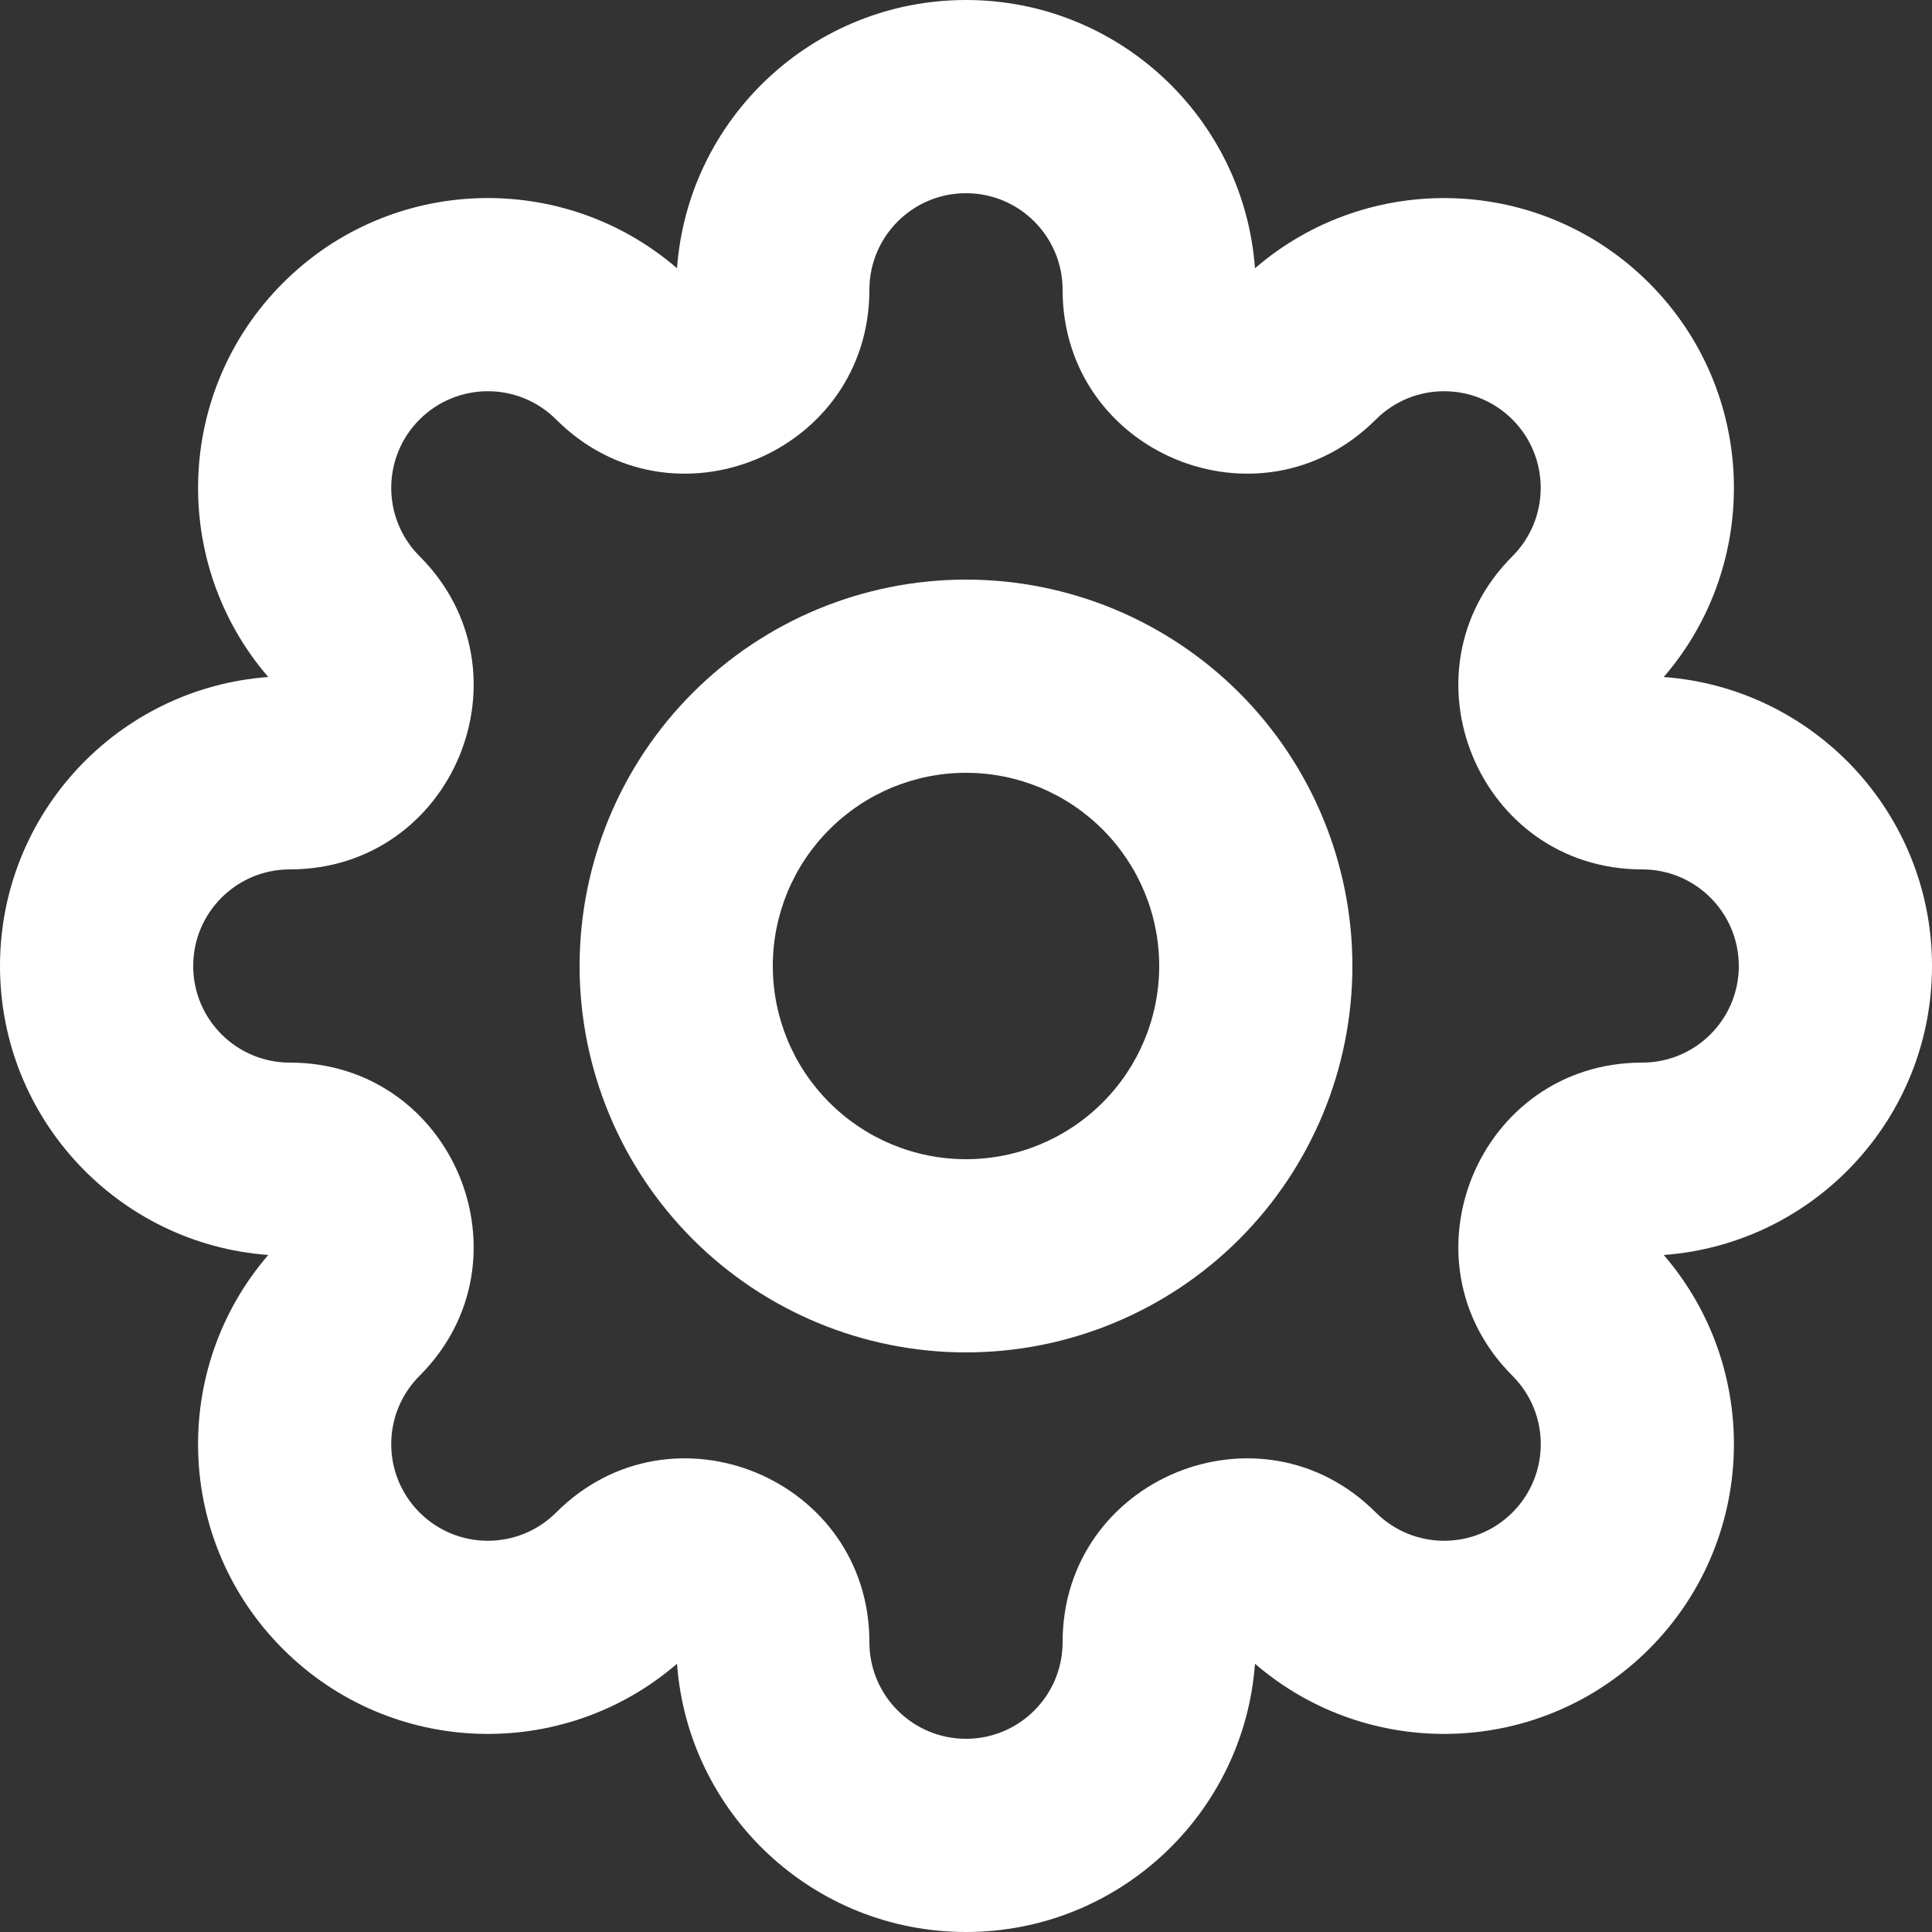 <svg width="26" height="26" viewBox="0 0 26 26" fill="none" xmlns="http://www.w3.org/2000/svg">
<rect x="0" y="0" width="26" height="26" fill="#333333" stroke="none"/>
<path d="M13 2.6C12.282 2.6 11.7 3.182 11.7 3.9C11.7 6.1 9.04 7.202 7.485 5.646C6.977 5.138 6.154 5.138 5.646 5.646C5.138 6.154 5.138 6.977 5.646 7.485C7.202 9.04 6.1 11.7 3.9 11.7C3.182 11.7 2.6 12.282 2.6 13C2.6 13.718 3.182 14.3 3.9 14.3C6.1 14.3 7.202 16.96 5.646 18.515C5.138 19.023 5.138 19.846 5.646 20.354C6.154 20.862 6.977 20.862 7.485 20.354C9.04 18.798 11.7 19.9 11.7 22.1C11.7 22.818 12.282 23.4 13 23.4C13.718 23.4 14.3 22.818 14.3 22.1C14.3 19.9 16.96 18.798 18.515 20.354C19.023 20.862 19.846 20.862 20.354 20.354C20.862 19.846 20.862 19.023 20.354 18.515C18.798 16.96 19.9 14.3 22.1 14.3C22.818 14.3 23.4 13.718 23.4 13C23.4 12.282 22.818 11.7 22.1 11.7C19.9 11.7 18.798 9.04 20.354 7.485C20.861 6.977 20.861 6.154 20.354 5.646C19.846 5.138 19.023 5.138 18.515 5.646C16.96 7.202 14.3 6.1 14.3 3.9C14.3 3.182 13.718 2.6 13 2.6ZM9.111 3.61C9.259 1.592 10.944 0 13 0C15.056 0 16.741 1.592 16.889 3.61C18.422 2.288 20.738 2.354 22.192 3.808C23.646 5.262 23.712 7.578 22.39 9.111C24.408 9.259 26 10.944 26 13C26 15.056 24.408 16.741 22.39 16.889C23.712 18.422 23.646 20.738 22.192 22.192C20.738 23.646 18.422 23.712 16.889 22.39C16.741 24.408 15.056 26 13 26C10.944 26 9.259 24.408 9.111 22.39C7.578 23.712 5.262 23.646 3.808 22.192C2.353 20.738 2.288 18.422 3.61 16.889C1.592 16.741 0 15.056 0 13C0 10.944 1.592 9.259 3.61 9.111C2.288 7.578 2.354 5.262 3.808 3.808C5.262 2.353 7.578 2.288 9.111 3.61Z" fill="white"/>
<path d="M13 10.4C12.31 10.4 11.649 10.674 11.162 11.162C10.674 11.649 10.4 12.31 10.4 13C10.4 13.69 10.674 14.351 11.162 14.838C11.649 15.326 12.31 15.6 13 15.6C13.69 15.6 14.351 15.326 14.838 14.838C15.326 14.351 15.6 13.69 15.6 13C15.6 12.31 15.326 11.649 14.838 11.162C14.351 10.674 13.69 10.4 13 10.4ZM9.323 9.323C10.298 8.348 11.621 7.8 13 7.8C14.379 7.8 15.702 8.348 16.677 9.323C17.652 10.298 18.2 11.621 18.2 13C18.2 14.379 17.652 15.702 16.677 16.677C15.702 17.652 14.379 18.2 13 18.2C11.621 18.2 10.298 17.652 9.323 16.677C8.348 15.702 7.8 14.379 7.8 13C7.8 11.621 8.348 10.298 9.323 9.323Z" fill="white"/>
</svg>
